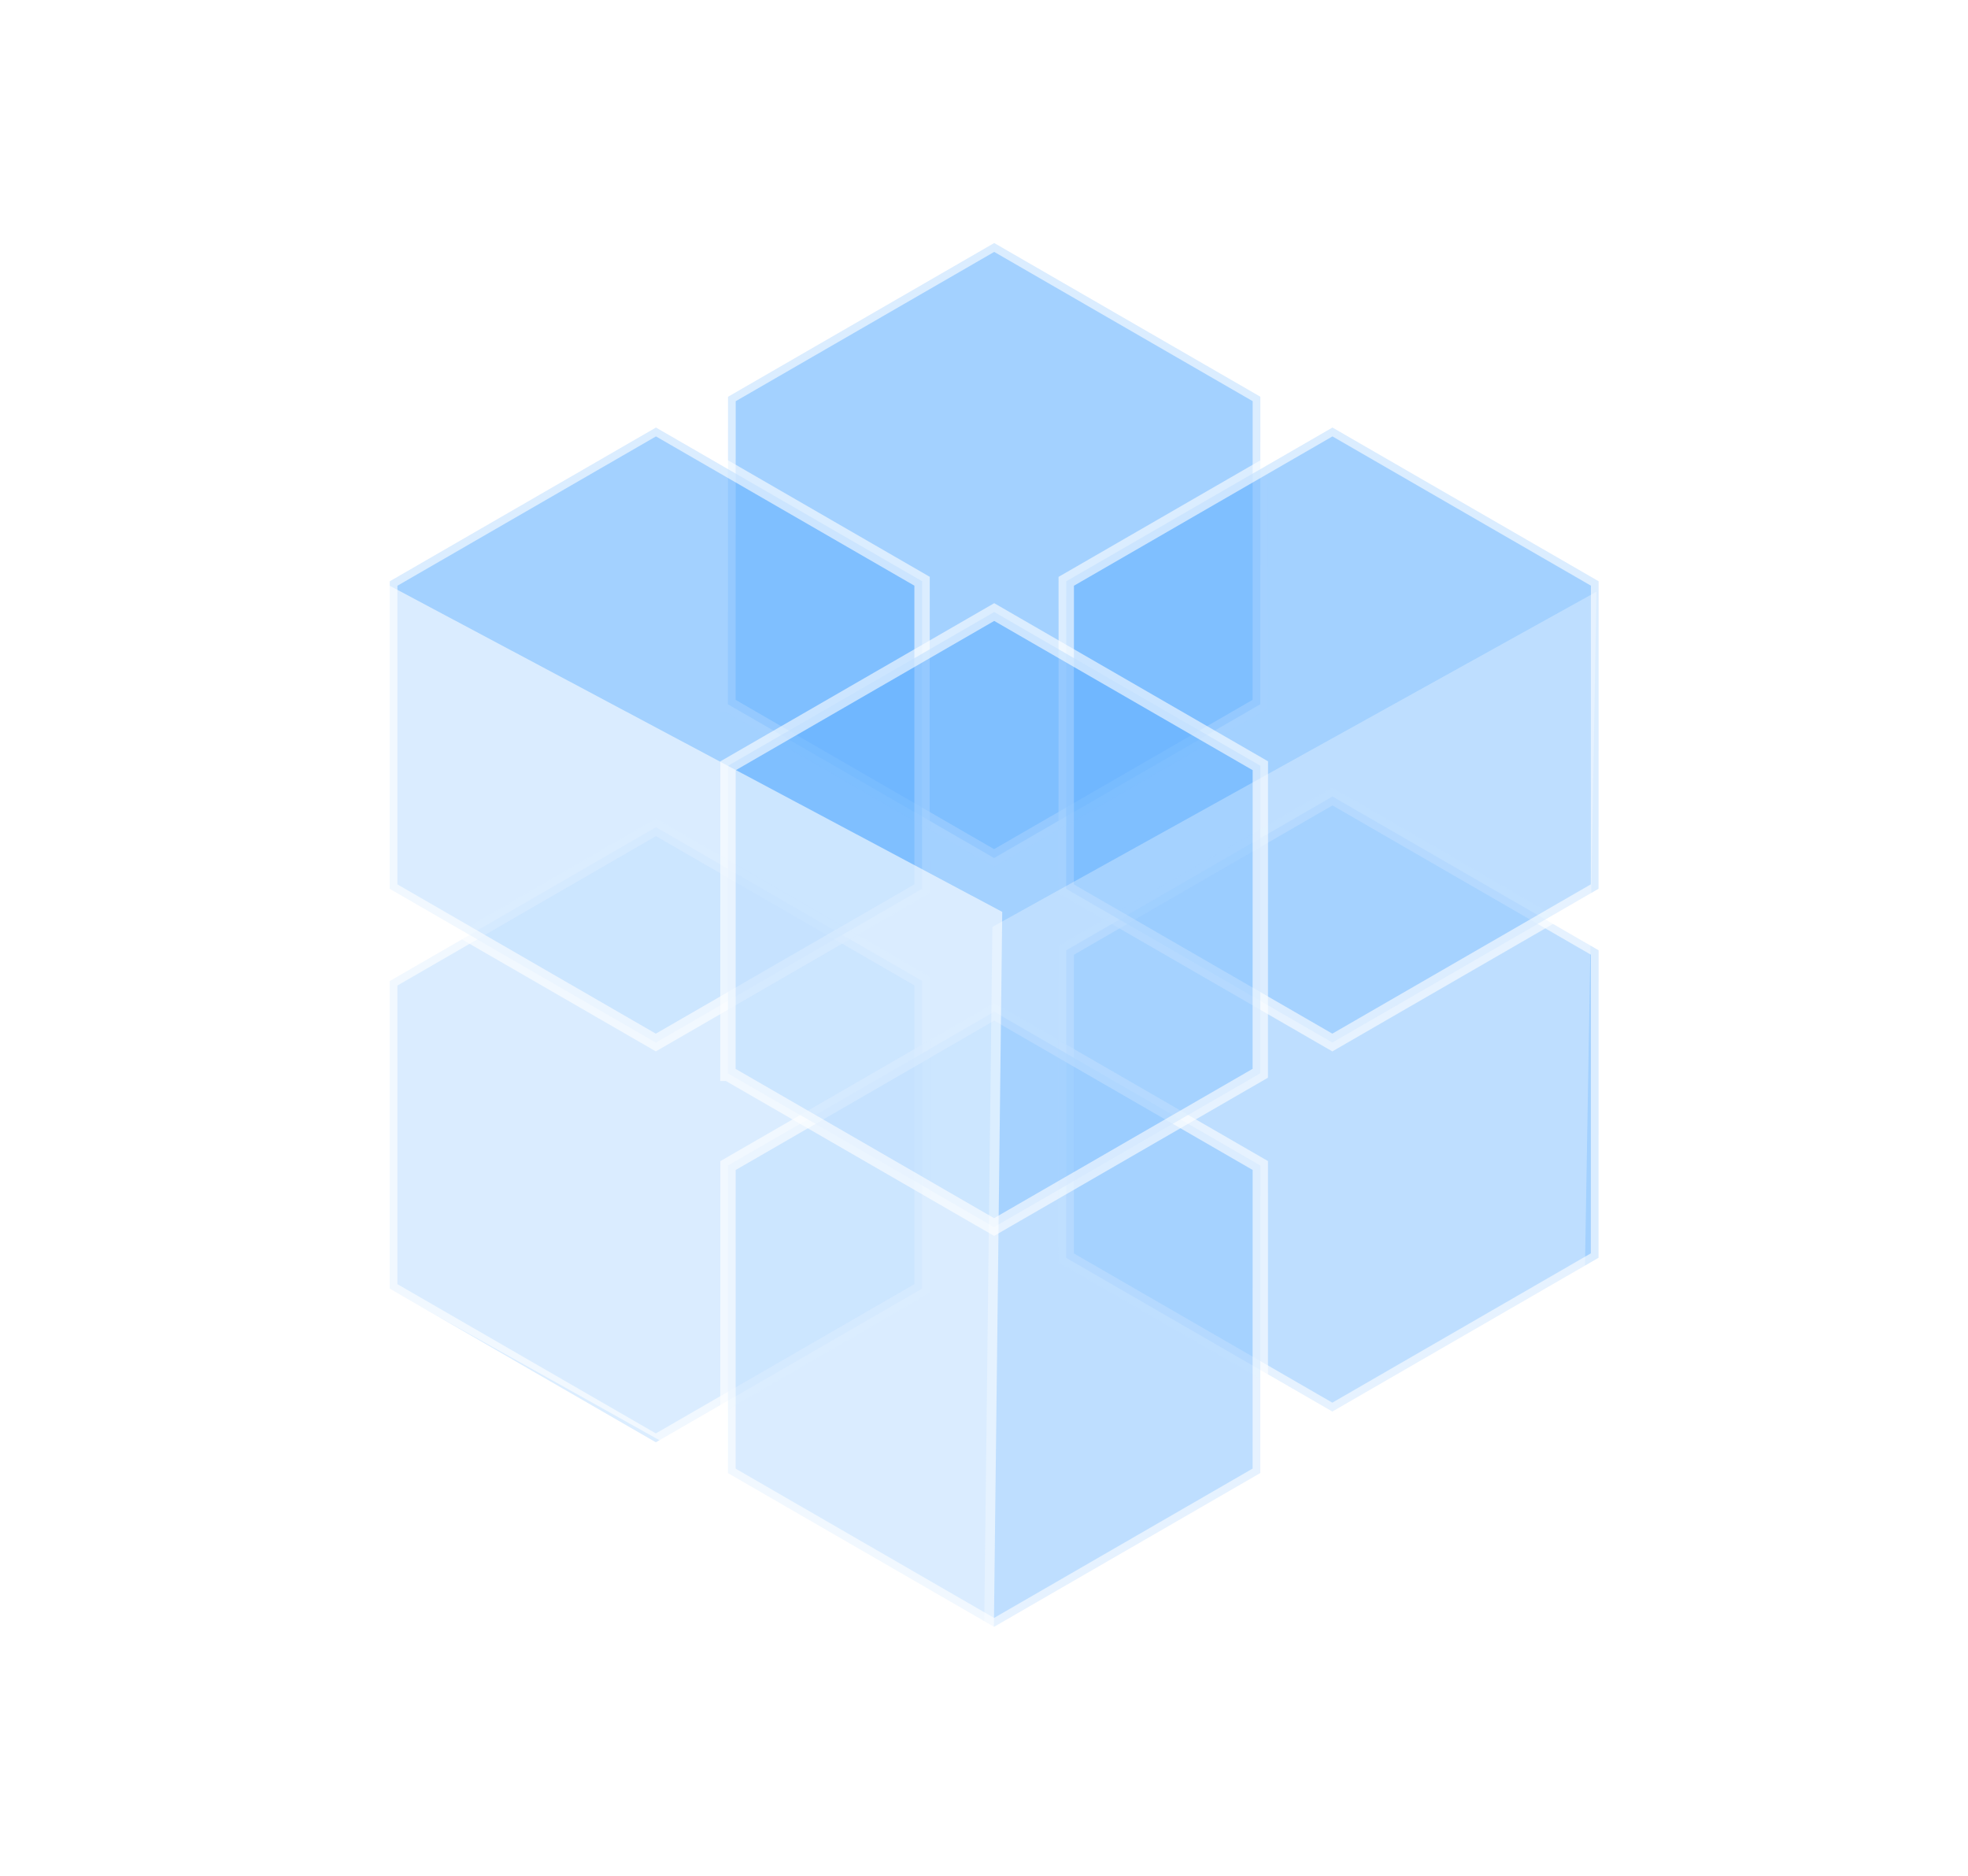 <svg width="64" height="61" viewBox="0 0 64 61" fill="none" xmlns="http://www.w3.org/2000/svg"><g filter="url(#a)"><g opacity=".6" fill="#007FFF" stroke="#fff" stroke-width=".5"><path opacity=".6" d="M23.674 22.903l8.654 4.998 8.657-5 .002-10-8.655-4.998-8.657 5-.002 10zM34.673 40.903l8.655 4.998 8.657-5 .001-10-8.654-4.998-8.657 5-.002 10zM12.674 41.903l8.654 4.998 8.657-5 .001-10-8.654-4.998-8.657 5-.002 10z"/><path opacity=".6" d="M34.673 28.903l8.655 4.998 8.657-5 .002-10-8.655-4.998-8.657 5-.002 10zM12.674 28.903l8.654 4.998 8.657-5 .001-10-8.654-4.998-8.657 5-.002 10zM23.674 47.903l8.654 4.998 8.657-5 .001-10-8.654-4.998-8.657 5-.002 10z"/><path opacity=".6" d="M23.674 34.903l8.654 4.998 8.657-5 .002-10-8.655-4.998-8.657 5-.002 10z"/></g><path opacity=".6" d="M12.67 41.929l19.651 10.984.272-23.26-20.202-10.756.28 23.032z" fill="#fff"/><path opacity=".3" d="M32 53.402l19.536-11.78.38-22.379-19.644 10.9L32 53.403z" fill="#fff"/></g><defs><filter id="a" x="8.391" y="3.614" width="47.846" height="53.788" filterUnits="userSpaceOnUse" color-interpolation-filters="sRGB"><feFlood flood-opacity="0" result="BackgroundImageFix"/><feBlend mode="normal" in="SourceGraphic" in2="BackgroundImageFix" result="shape"/><feGaussianBlur stdDeviation="2" result="effect1_foregroundBlur"/></filter></defs></svg>